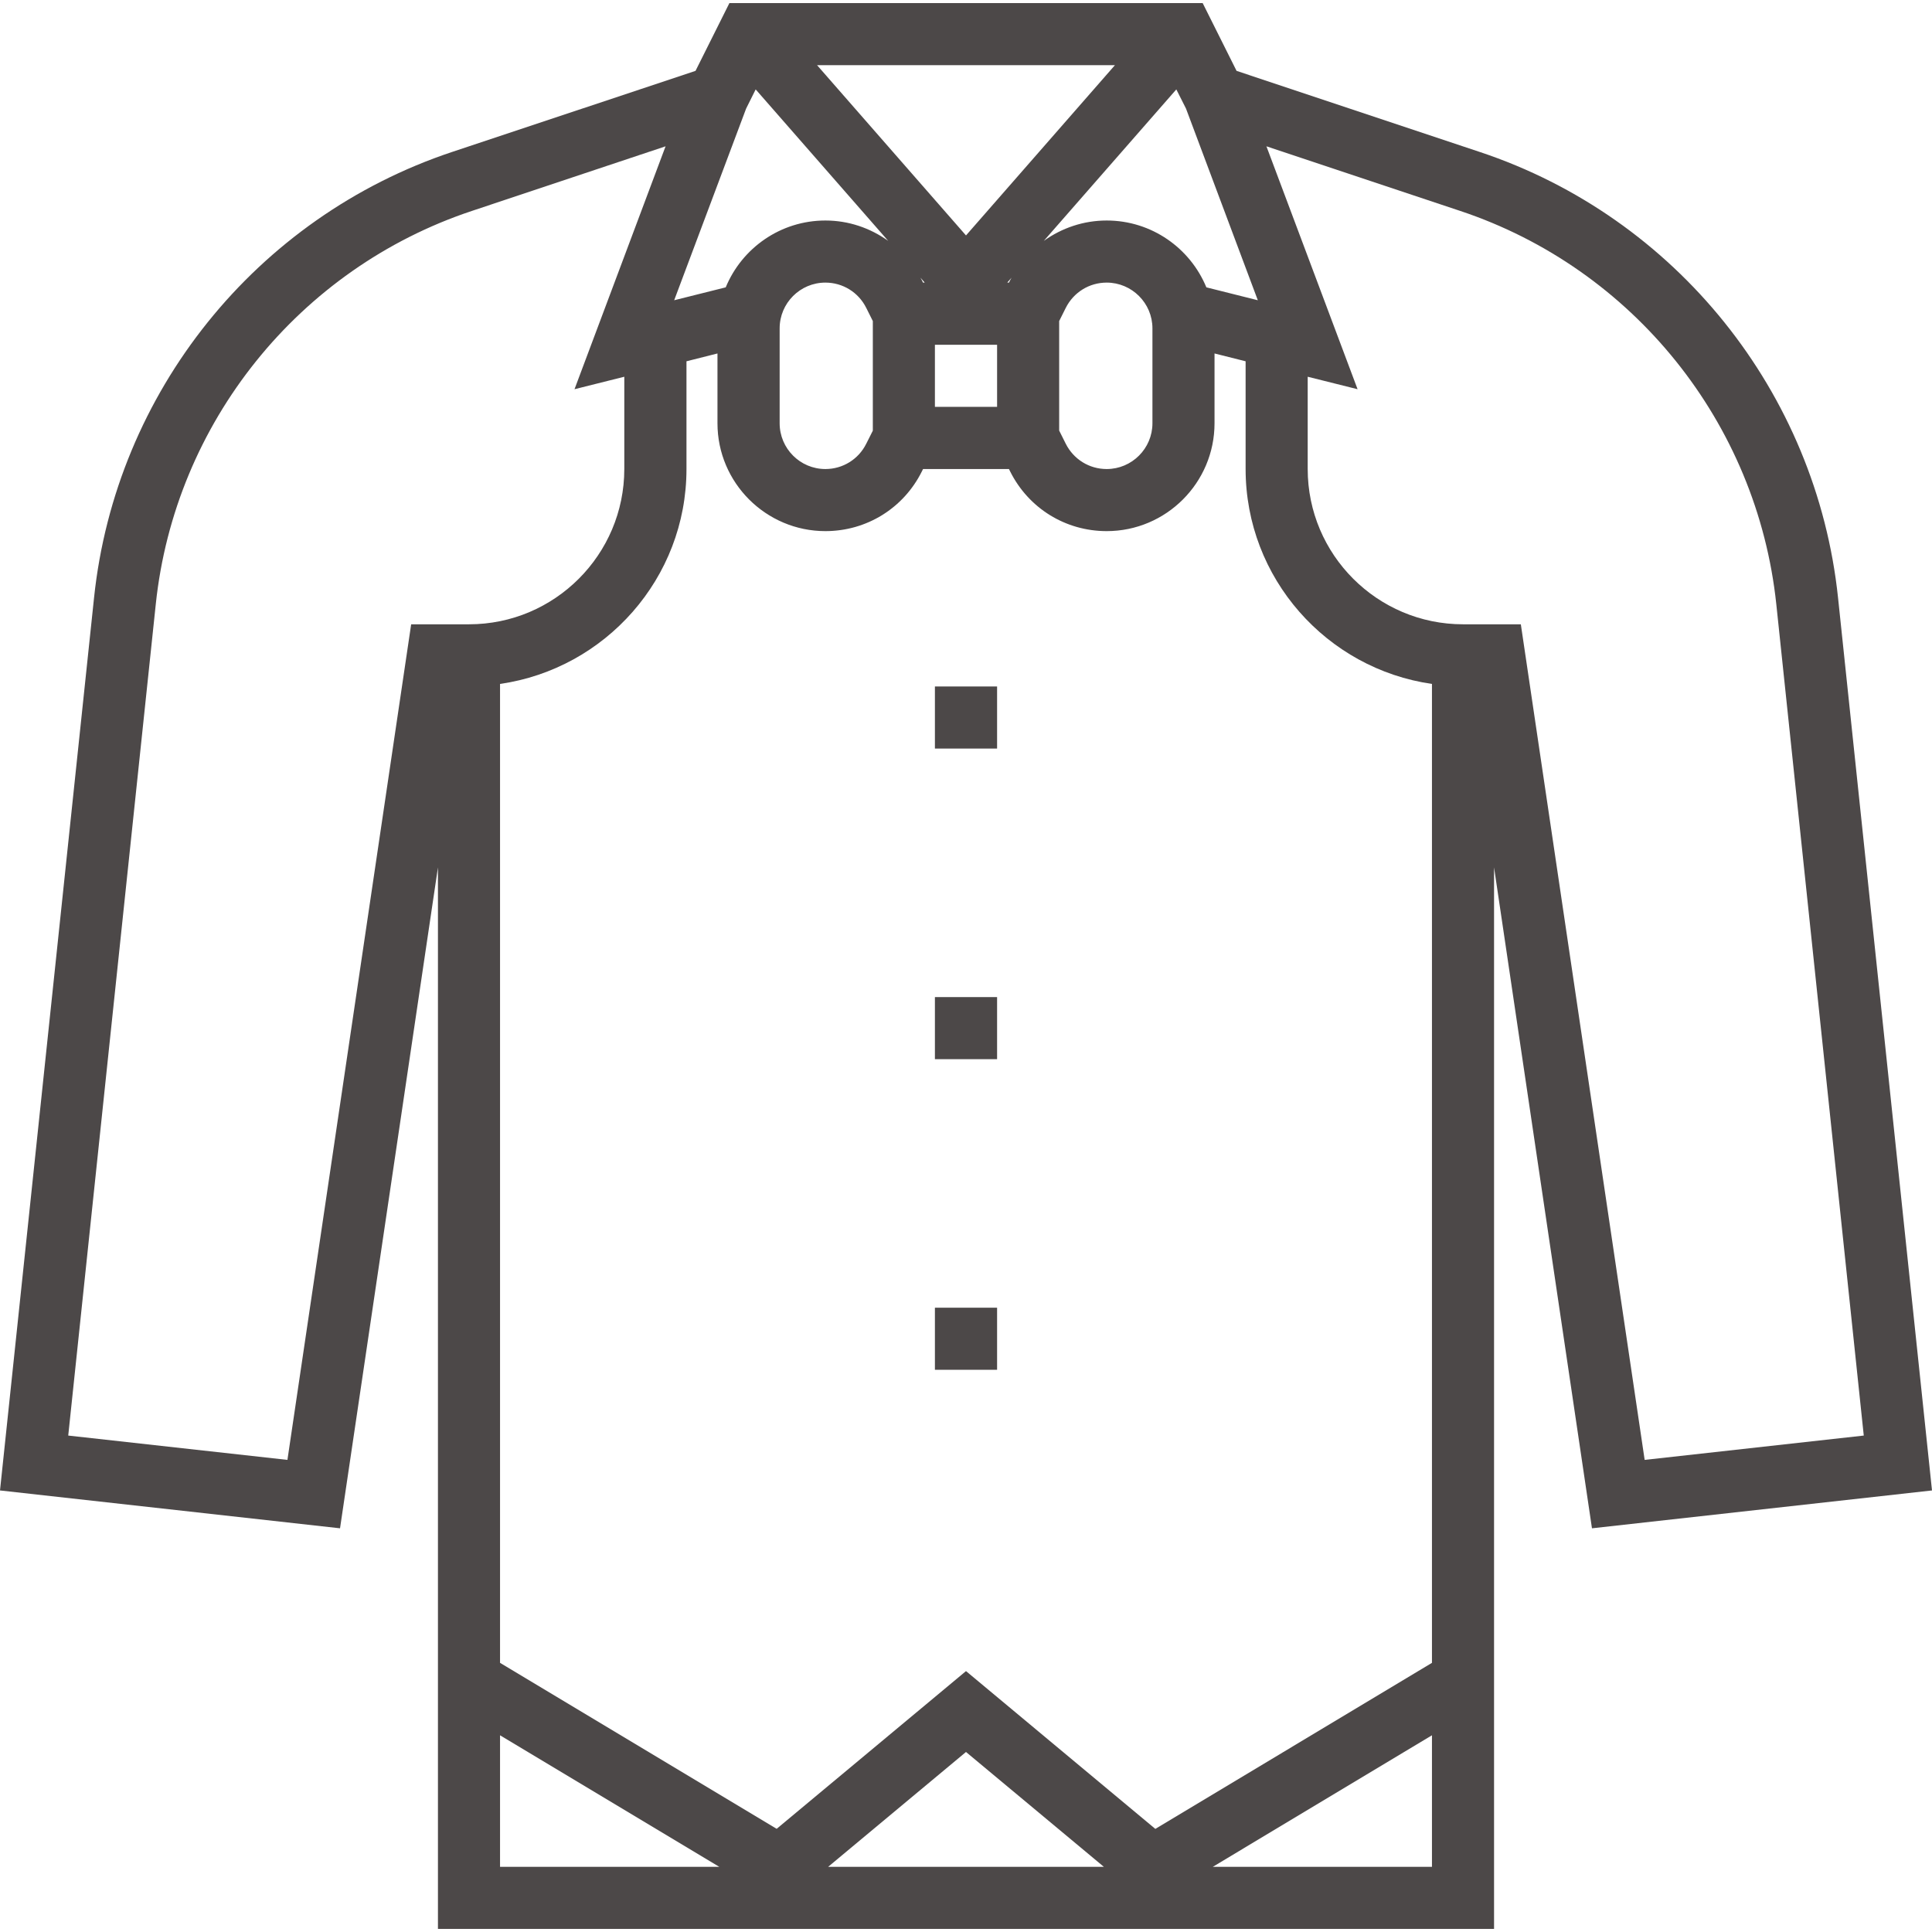 <svg width="22" height="22" viewBox="0 0 22 22" fill="none" xmlns="http://www.w3.org/2000/svg">
<path d="M20.93 6.806C20.684 4.467 19.083 2.474 16.852 1.731L14.081 0.807L13.695 0.035H8.306L7.92 0.807L5.149 1.73C2.917 2.474 1.317 4.466 1.071 6.806L0 16.972L3.872 17.403L4.987 9.877V21.965H17.013V9.877L18.128 17.403L22 16.972L20.93 6.806ZM13.505 1.236L14.323 3.419L13.737 3.272C13.553 2.826 13.114 2.511 12.602 2.511C12.338 2.511 12.091 2.596 11.886 2.743L13.395 1.018L13.505 1.236ZM13.123 3.739V4.82C13.123 5.107 12.889 5.341 12.602 5.341C12.403 5.341 12.225 5.23 12.136 5.053L12.061 4.903V3.656L12.136 3.506C12.225 3.329 12.403 3.218 12.602 3.218C12.889 3.218 13.123 3.452 13.123 3.739ZM12.696 0.742L11 2.681L9.304 0.742H12.696ZM11.519 3.162C11.514 3.172 11.508 3.18 11.503 3.19L11.489 3.218H11.47L11.519 3.162ZM11.354 3.926V4.633H10.646V3.926H11.354ZM10.53 3.218H10.511L10.497 3.19C10.492 3.18 10.486 3.172 10.481 3.162L10.53 3.218ZM8.496 1.237L8.605 1.018L10.114 2.743C9.909 2.596 9.662 2.511 9.399 2.511C8.887 2.511 8.448 2.826 8.264 3.272L7.677 3.419L8.496 1.237ZM9.939 3.656V4.904L9.864 5.053C9.776 5.23 9.597 5.341 9.399 5.341C9.111 5.341 8.878 5.107 8.878 4.82V3.739C8.878 3.452 9.111 3.218 9.399 3.218C9.597 3.218 9.776 3.329 9.864 3.506L9.939 3.656ZM4.682 7.109L3.273 16.624L0.777 16.347L1.774 6.879C1.991 4.816 3.403 3.058 5.373 2.402L7.579 1.666L6.542 4.432L7.109 4.29V5.341C7.109 6.316 6.316 7.109 5.341 7.109H4.682ZM5.694 21.258V19.76L8.191 21.258H5.694ZM9.43 21.258L11 19.95L12.57 21.258H9.43ZM16.306 21.258H13.81L16.306 19.76V21.258ZM16.306 18.935L13.156 20.826L11 19.029L8.844 20.825L5.694 18.935V7.788C6.892 7.616 7.817 6.585 7.817 5.341V4.114L8.17 4.025V4.82C8.17 5.497 8.722 6.048 9.399 6.048C9.867 6.048 10.288 5.788 10.497 5.369L10.511 5.341H11.489L11.503 5.369C11.713 5.788 12.133 6.048 12.602 6.048C13.279 6.048 13.83 5.497 13.83 4.82V4.025L14.184 4.114V5.341C14.184 6.585 15.108 7.616 16.306 7.788V18.935ZM17.318 7.109H16.66C15.684 7.109 14.891 6.316 14.891 5.341V4.29L15.459 4.432L14.421 1.666L16.628 2.402C18.597 3.058 20.009 4.816 20.227 6.88L21.223 16.347L18.728 16.624L17.318 7.109Z" fill="#4C4848"/>
<path d="M11.354 7.817H10.646V8.524H11.354V7.817Z" fill="#4C4848"/>
<path d="M11.354 11.354H10.646V12.061H11.354V11.354Z" fill="#4C4848"/>
<path d="M11.354 14.891H10.646V15.598H11.354V14.891Z" fill="#4C4848"/>
</svg>
